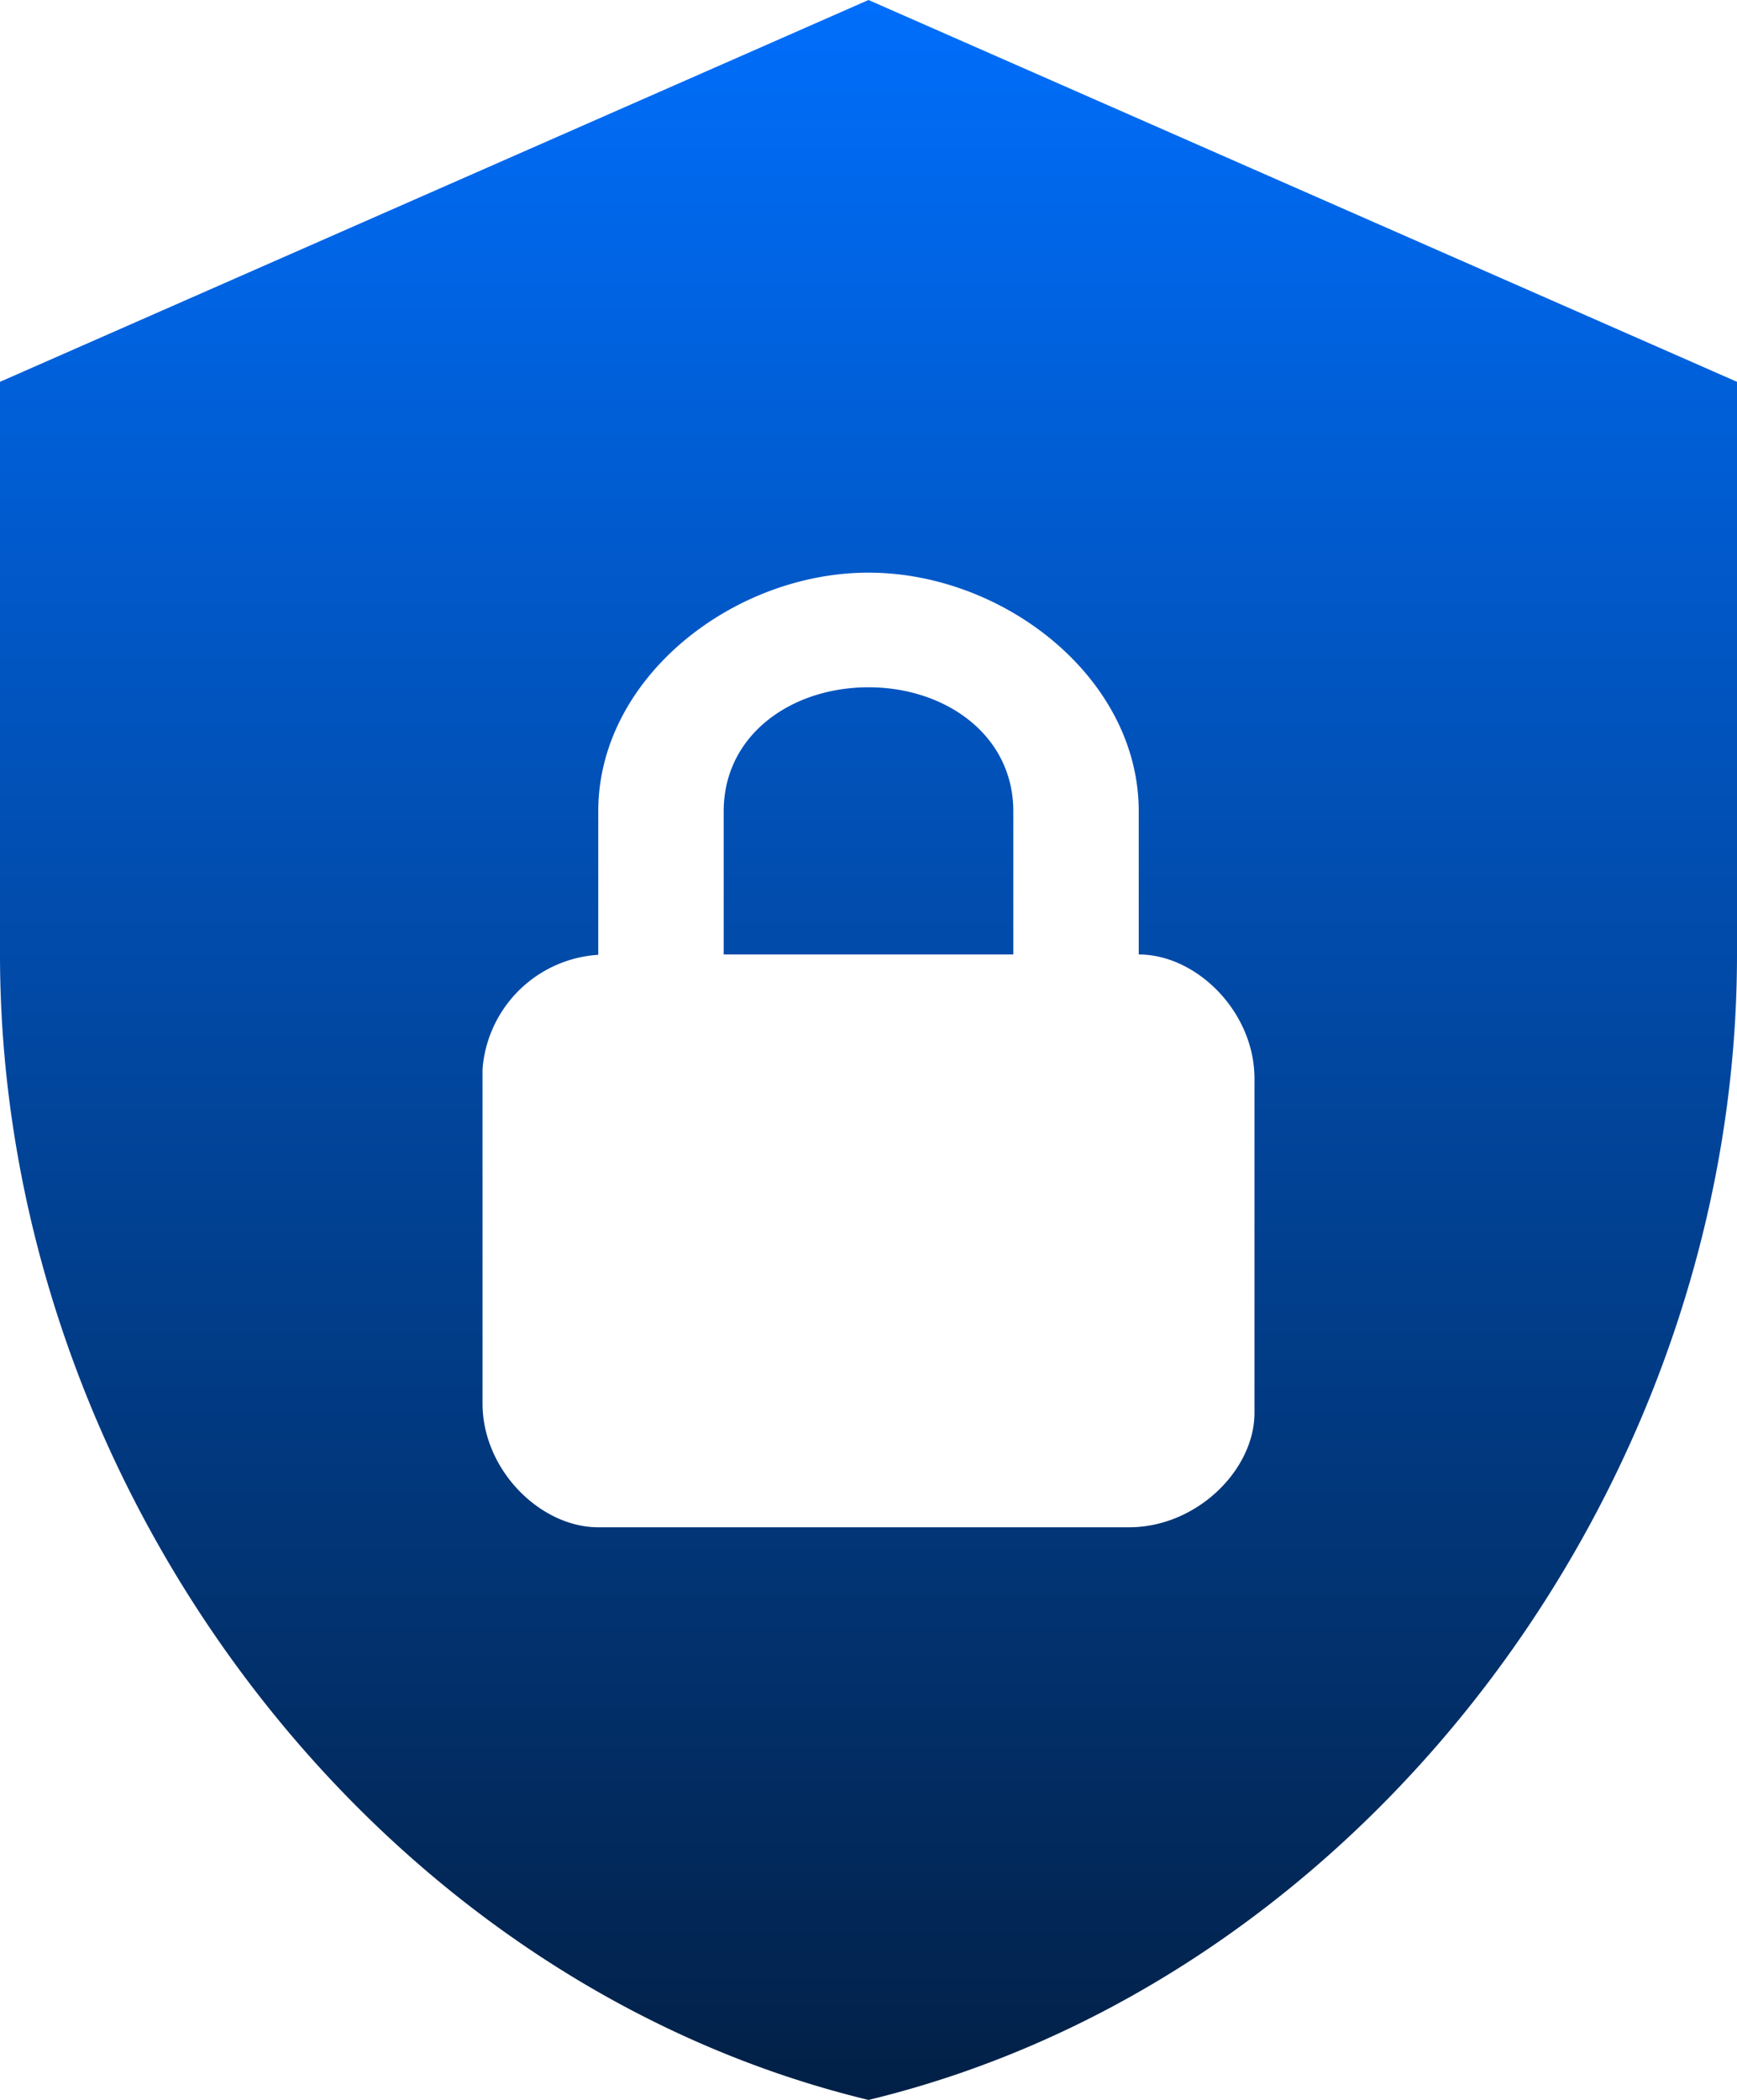 <svg id="Capa_1" data-name="Capa 1" xmlns="http://www.w3.org/2000/svg" xmlns:xlink="http://www.w3.org/1999/xlink" viewBox="0 0 104 125.67"><defs><style>.cls-1{fill:url(#Degradado_sin_nombre);}</style><linearGradient id="Degradado_sin_nombre" x1="52" y1="128" x2="52" y2="2.33" gradientTransform="matrix(1, 0, 0, -1, 0, 128)" gradientUnits="userSpaceOnUse"><stop offset="0" stop-color="#006efb"/><stop offset="1" stop-color="#022046"/></linearGradient></defs><path class="cls-1" d="M52,0,0,22.85V57.12c0,31.7,22.19,61.35,52,68.55,29.81-7.2,52-36.85,52-68.55V22.85Zm0,34.27c8.09,0,16.18,6.29,16.18,14.28v8.57c3.46,0,6.93,3.43,6.93,7.43v20c0,3.43-3.47,6.85-7.51,6.85H35.82c-3.46,0-6.93-3.42-6.93-7.42V64a7.42,7.42,0,0,1,6.93-6.86V48.55C35.82,40.56,43.91,34.27,52,34.27Zm0,6.86c-4.62,0-8.67,2.85-8.67,7.42v8.57H60.67V48.55C60.67,44,56.62,41.13,52,41.13Z"/></svg>